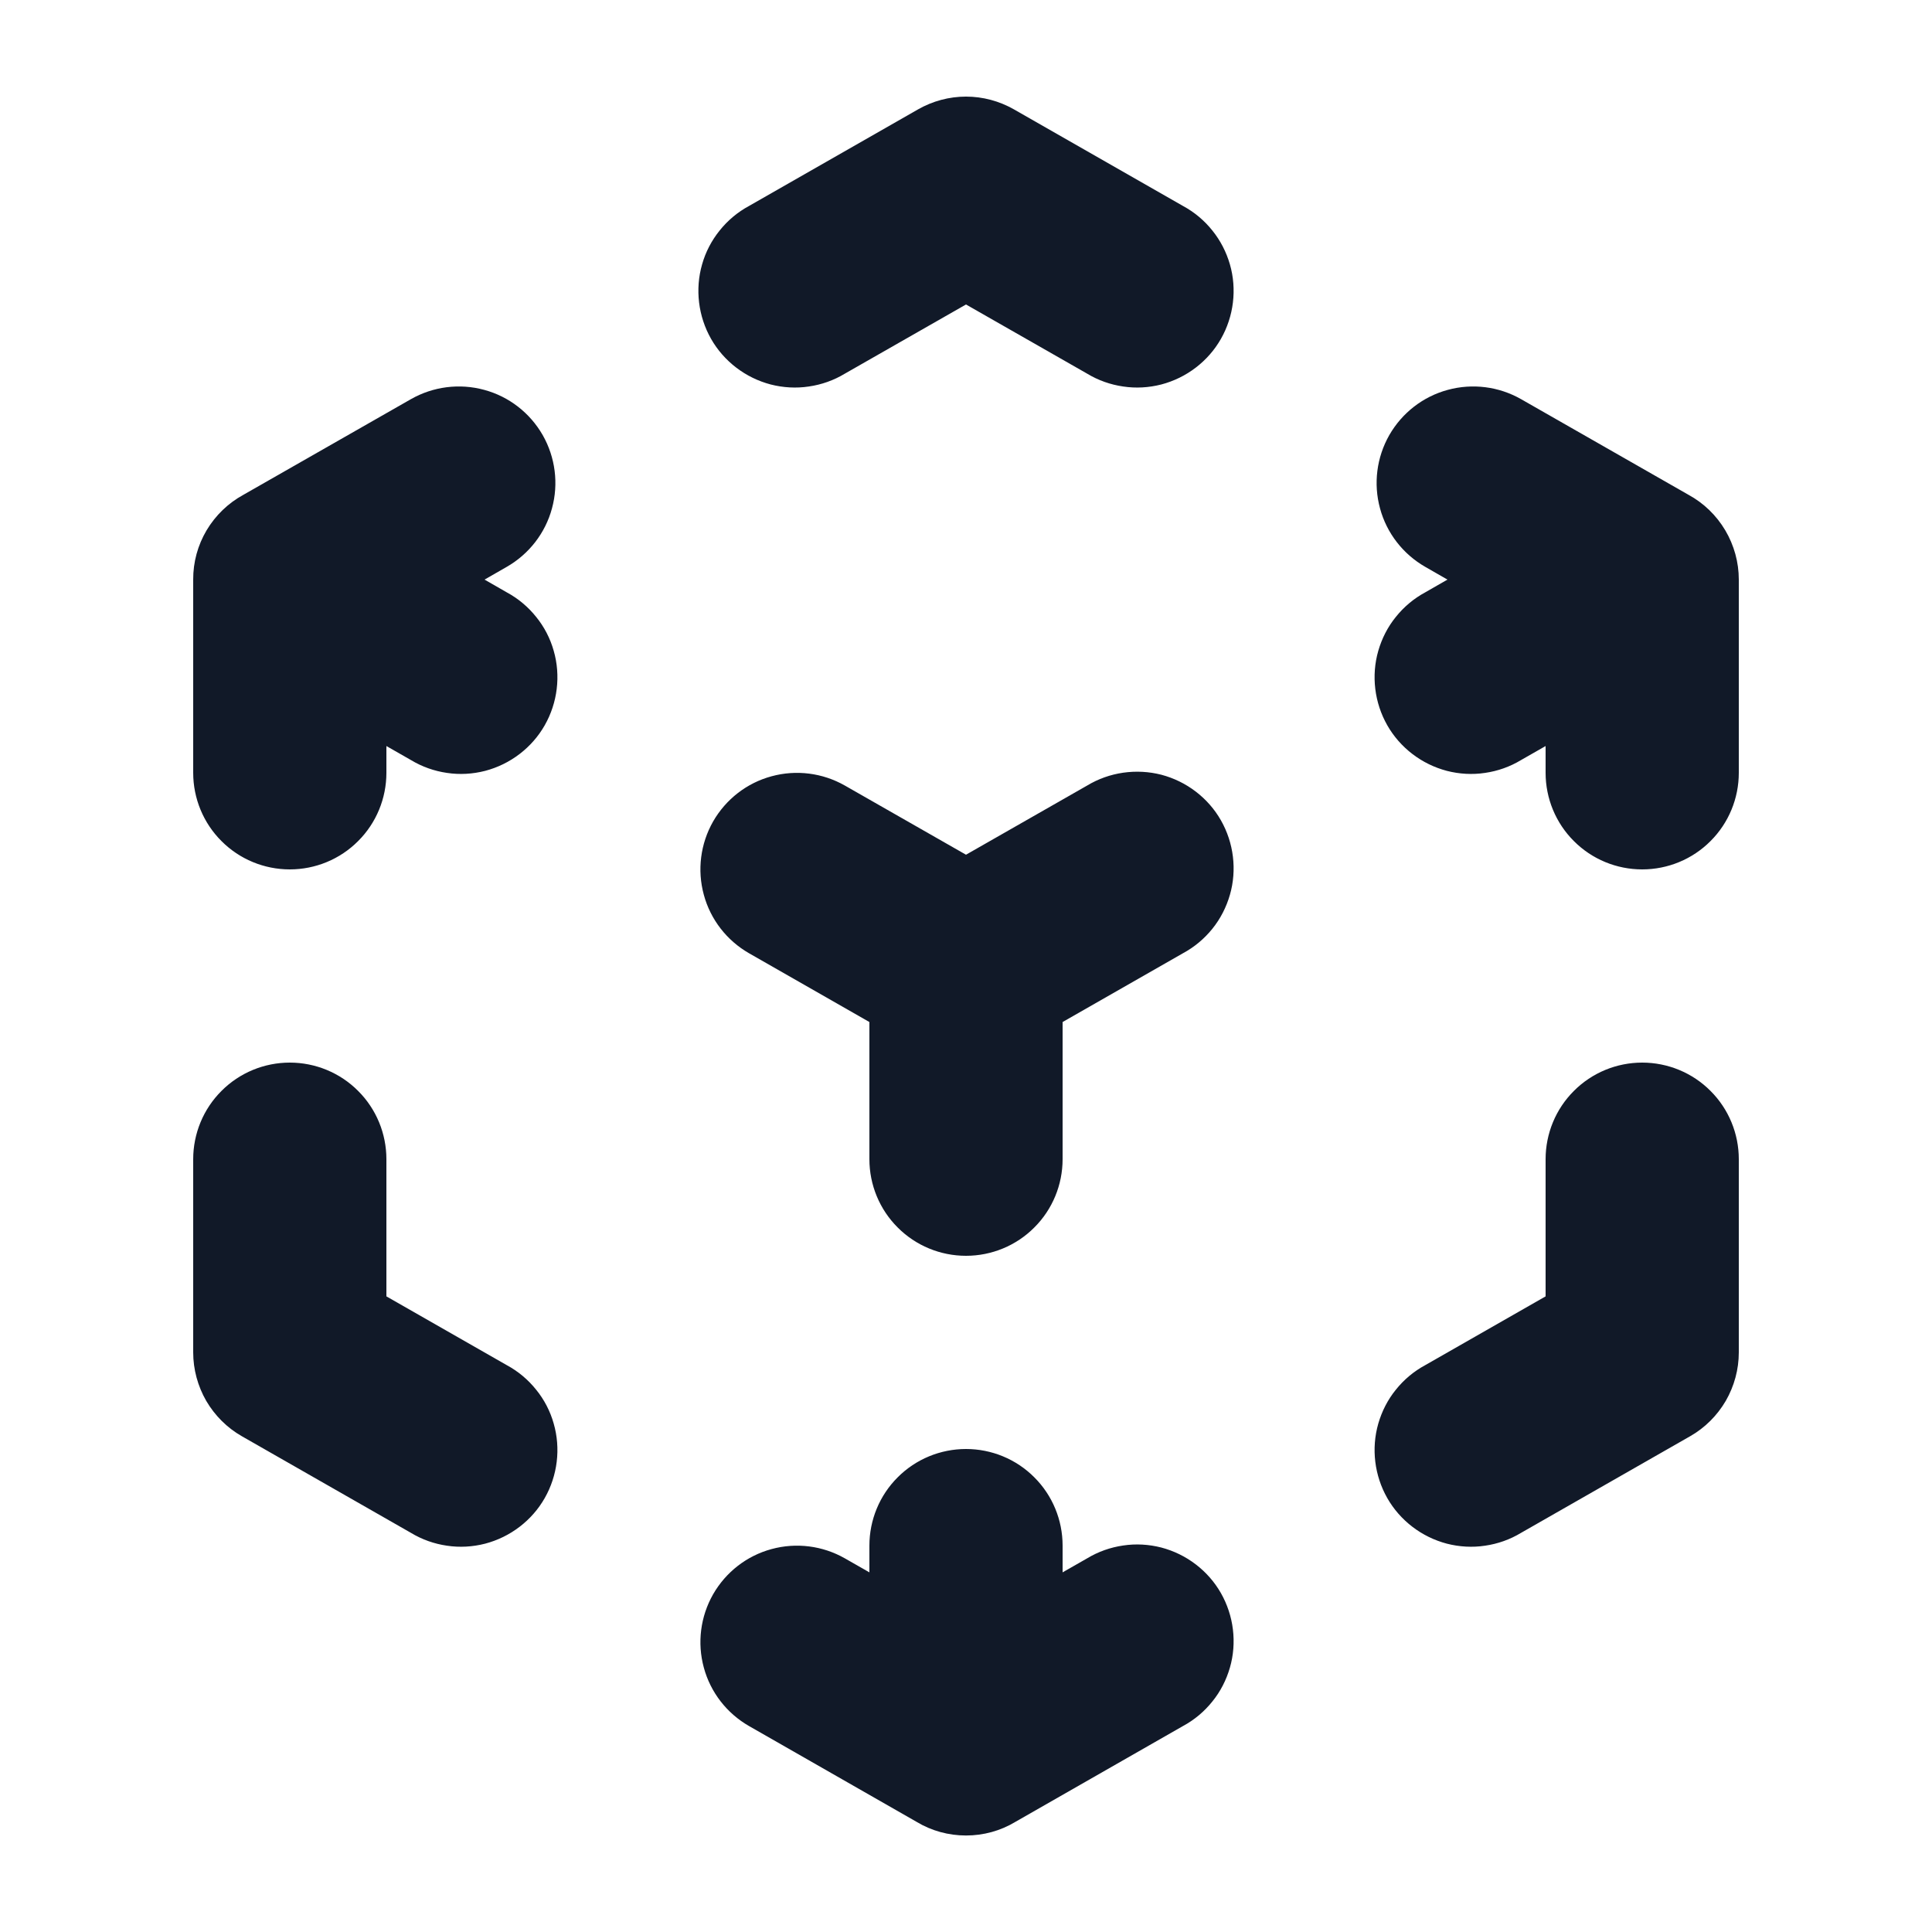 <svg width="20" height="20" viewBox="0 0 20 20" fill="none" xmlns="http://www.w3.org/2000/svg">
<path fill-rule="evenodd" clip-rule="evenodd" d="M9.504 1.132C9.655 1.046 9.826 1 10 1C10.174 1 10.345 1.046 10.496 1.132L12.246 2.132C12.363 2.195 12.467 2.282 12.55 2.386C12.634 2.49 12.695 2.609 12.732 2.737C12.769 2.865 12.779 3 12.763 3.132C12.747 3.264 12.705 3.392 12.639 3.508C12.573 3.624 12.484 3.725 12.378 3.806C12.272 3.887 12.151 3.946 12.022 3.98C11.893 4.013 11.759 4.021 11.627 4.001C11.495 3.982 11.368 3.937 11.254 3.868L10 3.152L8.746 3.868C8.632 3.937 8.505 3.982 8.373 4.001C8.241 4.021 8.107 4.013 7.978 3.98C7.849 3.946 7.728 3.887 7.622 3.806C7.516 3.725 7.427 3.624 7.361 3.508C7.295 3.392 7.253 3.264 7.237 3.132C7.221 3 7.231 2.865 7.268 2.737C7.304 2.609 7.366 2.49 7.45 2.386C7.533 2.282 7.637 2.195 7.754 2.132L9.504 1.132ZM5.618 4.504C5.749 4.734 5.784 5.007 5.714 5.263C5.645 5.519 5.476 5.736 5.246 5.868L5.016 6L5.246 6.132C5.363 6.195 5.467 6.282 5.55 6.386C5.634 6.489 5.696 6.609 5.732 6.737C5.769 6.865 5.779 7 5.763 7.132C5.747 7.264 5.705 7.392 5.639 7.508C5.573 7.624 5.484 7.725 5.378 7.806C5.272 7.887 5.151 7.946 5.022 7.98C4.893 8.013 4.759 8.021 4.627 8.001C4.495 7.982 4.368 7.937 4.254 7.868L4 7.723V8C4 8.265 3.895 8.52 3.707 8.707C3.52 8.895 3.265 9 3 9C2.735 9 2.48 8.895 2.293 8.707C2.105 8.52 2 8.265 2 8V6C1.999 5.82 2.047 5.644 2.139 5.489C2.231 5.335 2.362 5.208 2.52 5.122L4.254 4.132C4.484 4.001 4.757 3.966 5.013 4.036C5.269 4.105 5.486 4.274 5.618 4.504ZM14.382 4.504C14.514 4.274 14.731 4.105 14.987 4.036C15.243 3.966 15.516 4.001 15.746 4.132L17.479 5.122C17.637 5.208 17.768 5.335 17.86 5.49C17.951 5.644 18 5.82 18 6V8C18 8.265 17.895 8.52 17.707 8.707C17.52 8.895 17.265 9 17 9C16.735 9 16.48 8.895 16.293 8.707C16.105 8.52 16 8.265 16 8V7.723L15.746 7.868C15.632 7.937 15.505 7.982 15.373 8.001C15.241 8.021 15.107 8.013 14.978 7.98C14.849 7.946 14.728 7.887 14.622 7.806C14.516 7.725 14.427 7.624 14.361 7.508C14.295 7.392 14.253 7.264 14.237 7.132C14.221 7 14.231 6.865 14.268 6.737C14.305 6.609 14.366 6.489 14.45 6.386C14.533 6.282 14.637 6.195 14.754 6.132L14.984 6L14.754 5.868C14.524 5.736 14.355 5.519 14.286 5.263C14.216 5.007 14.251 4.734 14.382 4.504ZM7.382 8.504C7.514 8.274 7.731 8.105 7.987 8.036C8.243 7.966 8.516 8.001 8.746 8.132L10 8.848L11.254 8.132C11.368 8.063 11.495 8.018 11.627 7.999C11.759 7.98 11.893 7.987 12.022 8.02C12.151 8.054 12.272 8.113 12.378 8.194C12.484 8.275 12.573 8.376 12.639 8.492C12.705 8.608 12.747 8.736 12.763 8.868C12.779 9 12.769 9.135 12.732 9.263C12.695 9.391 12.634 9.511 12.55 9.615C12.467 9.718 12.363 9.805 12.246 9.868L11 10.58V12C11 12.265 10.895 12.52 10.707 12.707C10.52 12.895 10.265 13 10 13C9.735 13 9.48 12.895 9.293 12.707C9.105 12.52 9 12.265 9 12V10.58L7.754 9.868C7.524 9.736 7.355 9.519 7.286 9.263C7.216 9.007 7.251 8.734 7.382 8.504ZM3 11C3.265 11 3.52 11.105 3.707 11.293C3.895 11.48 4 11.735 4 12V13.42L5.246 14.132C5.363 14.195 5.467 14.282 5.55 14.386C5.634 14.489 5.696 14.609 5.732 14.737C5.769 14.866 5.779 15 5.763 15.132C5.747 15.264 5.705 15.392 5.639 15.508C5.573 15.624 5.484 15.725 5.378 15.806C5.272 15.887 5.151 15.946 5.022 15.98C4.893 16.013 4.759 16.021 4.627 16.001C4.495 15.982 4.368 15.937 4.254 15.868L2.504 14.868C2.351 14.781 2.224 14.654 2.135 14.502C2.047 14.349 2 14.176 2 14V12C2 11.735 2.105 11.48 2.293 11.293C2.48 11.105 2.735 11 3 11ZM17 11C17.265 11 17.52 11.105 17.707 11.293C17.895 11.48 18 11.735 18 12V14C18 14.176 17.953 14.349 17.865 14.502C17.776 14.654 17.649 14.781 17.496 14.868L15.746 15.868C15.632 15.937 15.505 15.982 15.373 16.001C15.241 16.021 15.107 16.013 14.978 15.98C14.849 15.946 14.728 15.887 14.622 15.806C14.516 15.725 14.427 15.624 14.361 15.508C14.295 15.392 14.253 15.264 14.237 15.132C14.221 15 14.231 14.866 14.268 14.737C14.305 14.609 14.366 14.489 14.45 14.386C14.533 14.282 14.637 14.195 14.754 14.132L16 13.42V12C16 11.735 16.105 11.48 16.293 11.293C16.48 11.105 16.735 11 17 11ZM7.382 16.504C7.514 16.274 7.731 16.105 7.987 16.036C8.243 15.966 8.516 16.001 8.746 16.132L9 16.277V16C9 15.735 9.105 15.48 9.293 15.293C9.48 15.105 9.735 15 10 15C10.265 15 10.52 15.105 10.707 15.293C10.895 15.48 11 15.735 11 16V16.277L11.254 16.132C11.368 16.063 11.495 16.018 11.627 15.999C11.759 15.979 11.893 15.987 12.022 16.02C12.151 16.054 12.272 16.113 12.378 16.194C12.484 16.275 12.573 16.376 12.639 16.492C12.705 16.608 12.747 16.736 12.763 16.868C12.779 17 12.769 17.135 12.732 17.263C12.695 17.391 12.634 17.511 12.55 17.614C12.467 17.718 12.363 17.805 12.246 17.868L10.511 18.86C10.357 18.953 10.18 19.001 10 19.001C9.82 19.001 9.643 18.953 9.489 18.86L7.754 17.868C7.524 17.736 7.355 17.519 7.286 17.263C7.216 17.007 7.251 16.734 7.382 16.504Z" fill="#111928"/>
</svg>
